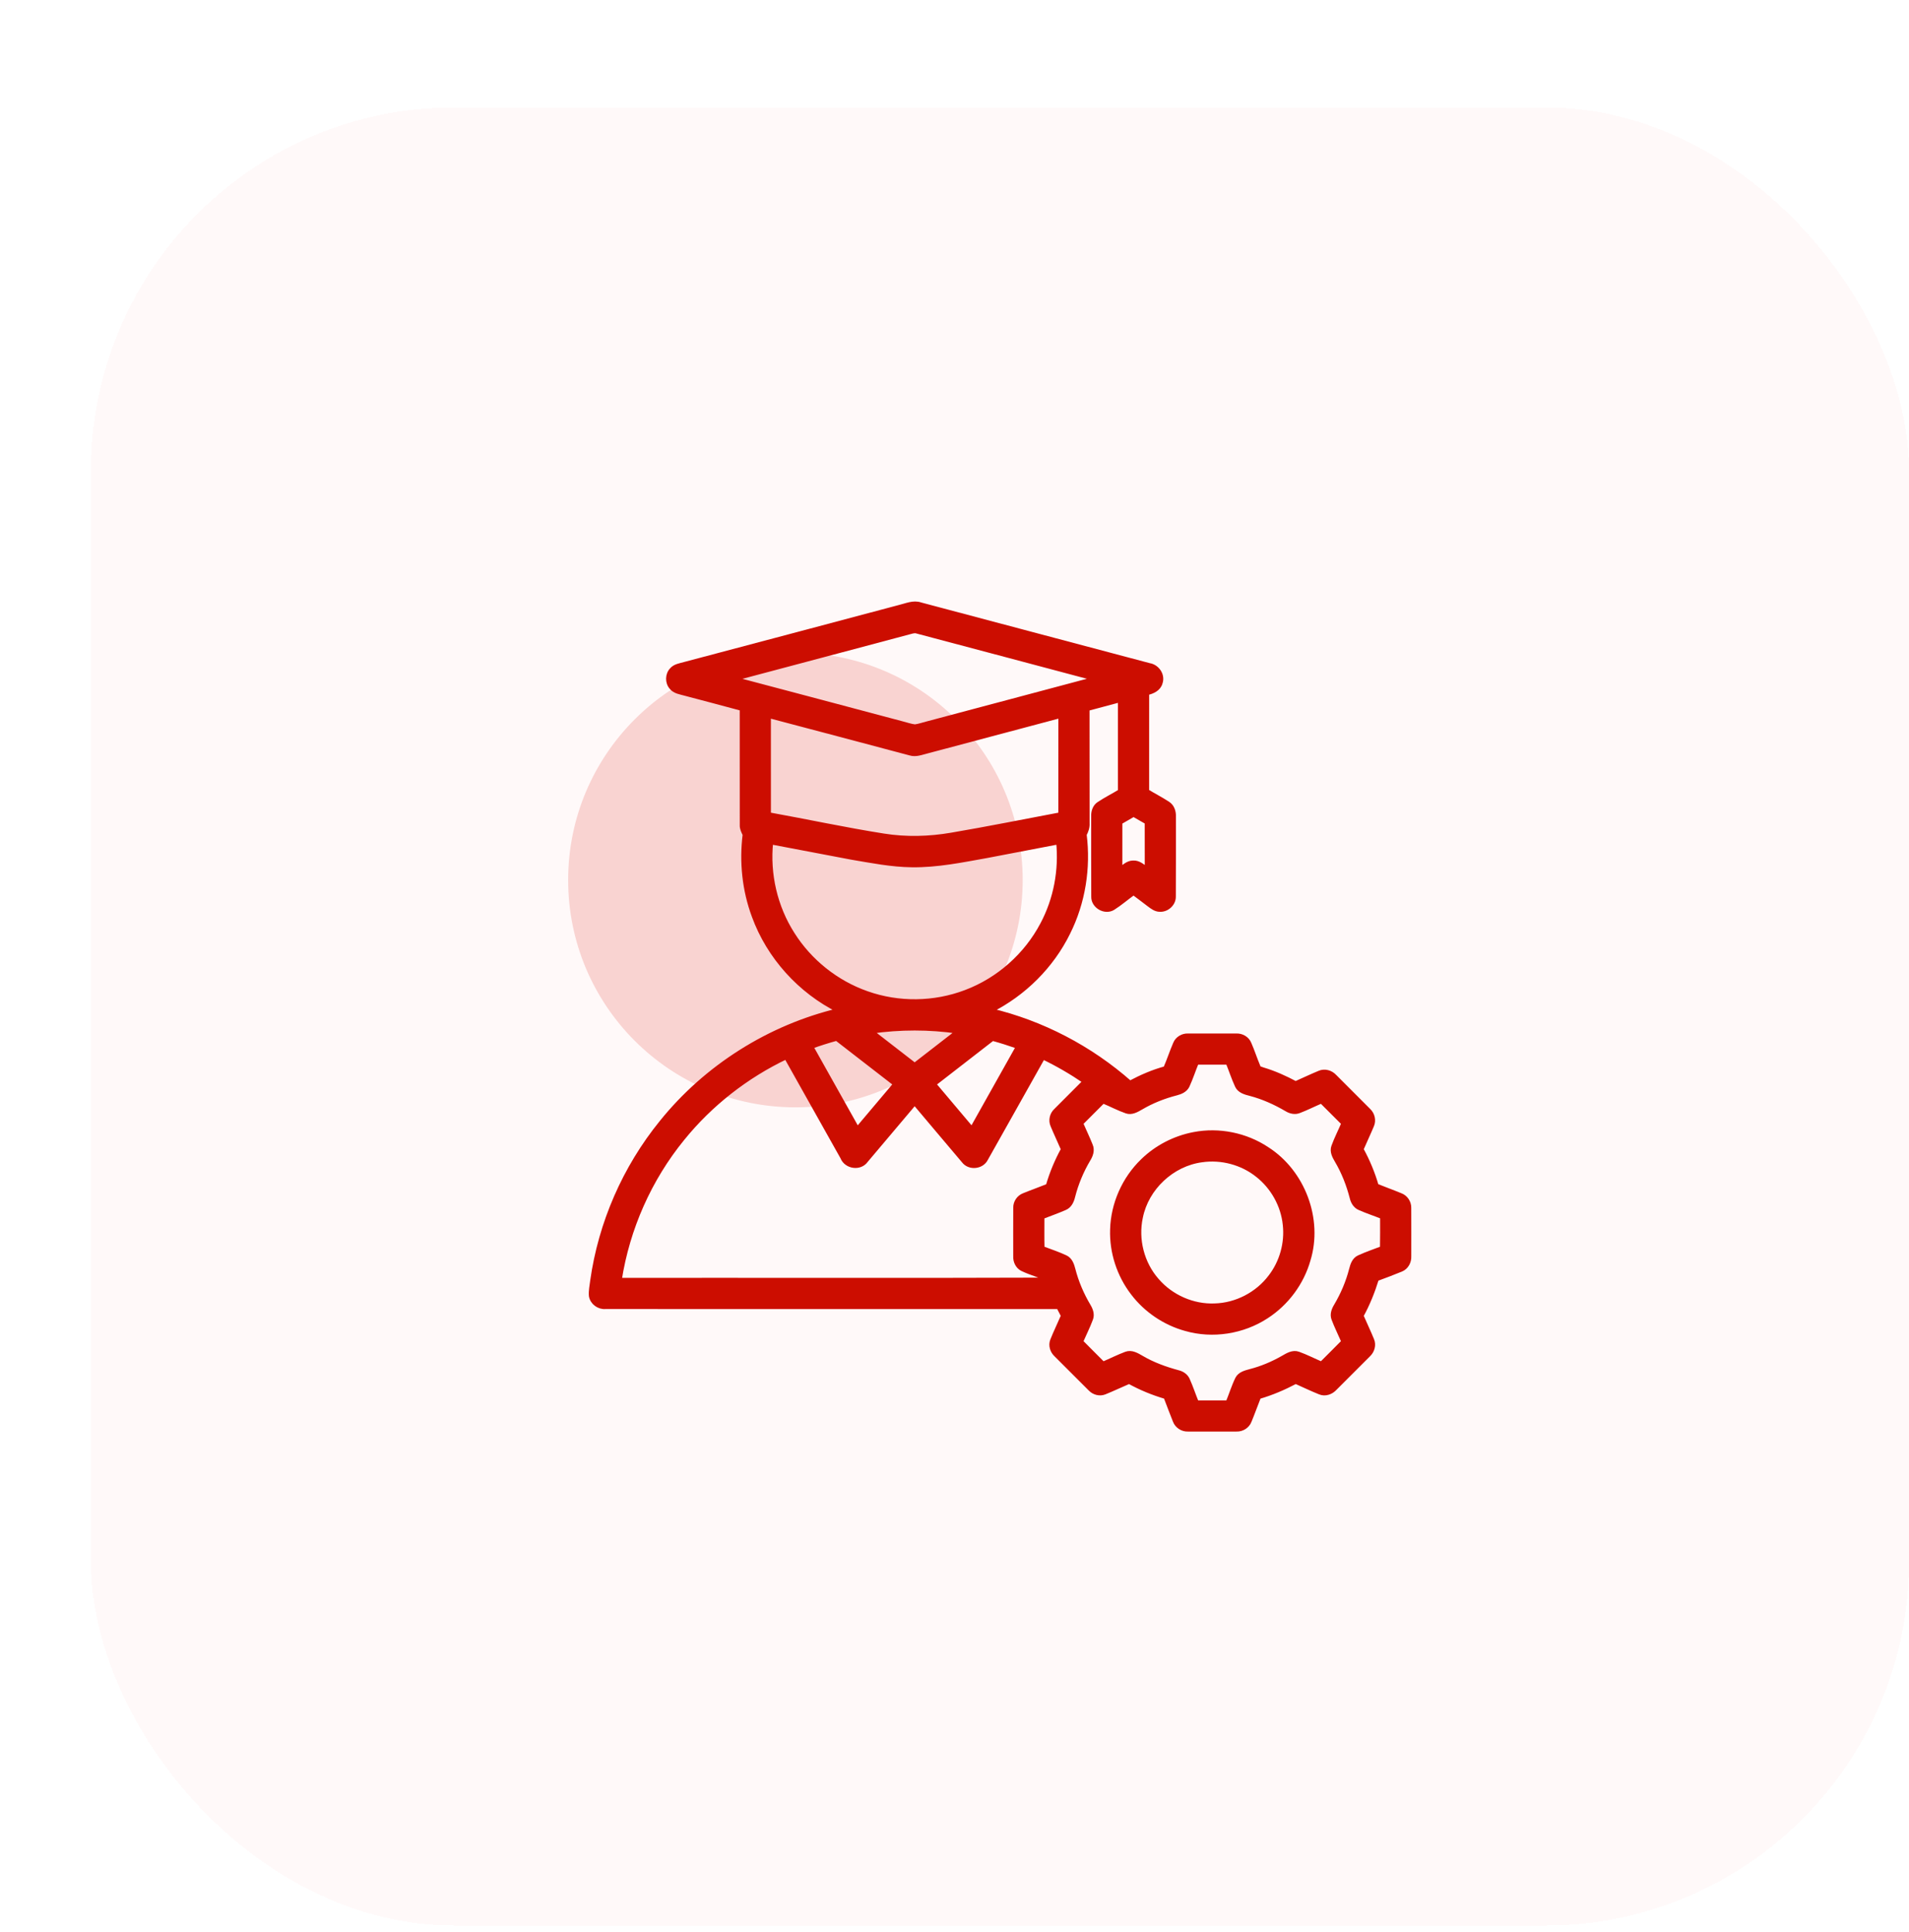 <svg width="84" height="85" viewBox="0 0 84 85" fill="none" xmlns="http://www.w3.org/2000/svg">
  <g filter="url(#filter0_d_196_47)">
    <rect y="0.723" width="80" height="80" rx="16" fill="#FFF9F9" shape-rendering="crispEdges" />
    <circle cx="31" cy="34.723" r="10" fill="#F9D3D1" />
    <path
      d="M35.553 22.723C35.864 22.651 36.184 22.495 36.506 22.605C39.861 23.496 43.217 24.387 46.571 25.277C46.918 25.331 47.176 25.703 47.056 26.044C46.984 26.312 46.713 26.433 46.465 26.488C46.462 27.931 46.466 29.374 46.464 30.817C46.77 31.005 47.092 31.167 47.392 31.365C47.58 31.486 47.652 31.717 47.643 31.931C47.64 33.103 47.648 34.275 47.639 35.447C47.646 35.765 47.35 36.035 47.036 36.019C46.849 36.02 46.697 35.899 46.554 35.792C46.331 35.619 46.104 35.451 45.878 35.282C45.571 35.502 45.285 35.752 44.966 35.953C44.609 36.161 44.108 35.867 44.117 35.455C44.109 34.28 44.117 33.104 44.113 31.928C44.105 31.72 44.171 31.494 44.353 31.375C44.656 31.172 44.983 31.011 45.292 30.821C45.292 29.479 45.293 28.138 45.292 26.796C44.808 26.925 44.325 27.054 43.841 27.184C43.845 28.864 43.841 30.546 43.844 32.226C43.856 32.402 43.795 32.567 43.715 32.72C43.9 34.19 43.66 35.715 42.995 37.042C42.271 38.515 41.048 39.727 39.583 40.462C41.85 40.999 43.975 42.111 45.721 43.652C46.219 43.387 46.739 43.159 47.285 43.013C47.443 42.654 47.562 42.279 47.718 41.92C47.807 41.699 48.043 41.563 48.277 41.574C48.984 41.572 49.691 41.572 50.398 41.574C50.635 41.562 50.875 41.697 50.965 41.92C51.11 42.251 51.219 42.596 51.36 42.929C51.382 43.029 51.5 43.032 51.577 43.067C52.075 43.215 52.551 43.431 53.01 43.675C53.359 43.521 53.704 43.356 54.057 43.21C54.285 43.108 54.558 43.186 54.723 43.367C55.221 43.867 55.722 44.364 56.219 44.864C56.394 45.028 56.459 45.297 56.361 45.52C56.214 45.873 56.048 46.218 55.898 46.569C56.179 47.08 56.404 47.62 56.566 48.18C56.917 48.324 57.275 48.45 57.627 48.596C57.852 48.678 58.005 48.909 57.998 49.149C58.002 49.858 57.999 50.568 57.999 51.278C58.012 51.518 57.88 51.763 57.653 51.855C57.297 52.003 56.935 52.137 56.574 52.271C56.401 52.832 56.182 53.379 55.898 53.894C56.051 54.251 56.222 54.602 56.368 54.963C56.462 55.186 56.382 55.447 56.21 55.608C55.722 56.099 55.23 56.586 54.741 57.077C54.578 57.26 54.31 57.358 54.077 57.258C53.717 57.115 53.368 56.945 53.014 56.788C52.494 57.062 51.953 57.295 51.388 57.458C51.247 57.81 51.122 58.167 50.977 58.517C50.892 58.747 50.653 58.899 50.409 58.888C49.697 58.891 48.984 58.891 48.272 58.888C48.027 58.899 47.789 58.744 47.705 58.514C47.562 58.164 47.434 57.809 47.297 57.457C46.736 57.293 46.194 57.071 45.684 56.788C45.323 56.941 44.969 57.112 44.606 57.258C44.391 57.347 44.135 57.277 43.978 57.111C43.475 56.611 42.976 56.109 42.474 55.608C42.304 55.452 42.222 55.196 42.31 54.976C42.456 54.61 42.63 54.256 42.785 53.893C42.717 53.762 42.649 53.631 42.581 53.5C35.934 53.497 29.287 53.499 22.64 53.498C22.349 53.522 22.06 53.311 22.013 53.02C21.992 52.798 22.044 52.578 22.069 52.359C22.426 49.817 23.491 47.38 25.109 45.388C27.073 42.945 29.862 41.186 32.911 40.46C31.203 39.612 29.834 38.1 29.18 36.307C28.755 35.167 28.628 33.925 28.778 32.72C28.715 32.588 28.643 32.453 28.651 32.301C28.648 30.594 28.652 28.886 28.649 27.179C27.816 26.956 26.982 26.732 26.148 26.514C25.938 26.454 25.692 26.427 25.547 26.244C25.358 26.03 25.365 25.679 25.561 25.473C25.703 25.308 25.931 25.282 26.128 25.225C29.271 24.395 32.411 23.558 35.553 22.723ZM36.05 23.802C33.461 24.496 30.868 25.178 28.278 25.869C30.746 26.52 33.213 27.176 35.68 27.832C35.871 27.88 36.059 27.948 36.256 27.973C36.434 27.95 36.604 27.891 36.777 27.846C39.255 27.183 41.736 26.531 44.214 25.866C41.594 25.173 38.978 24.469 36.358 23.779C36.255 23.742 36.149 23.775 36.05 23.802ZM29.821 27.492C29.823 28.941 29.821 30.391 29.822 31.841C31.508 32.145 33.184 32.508 34.877 32.775C35.87 32.934 36.885 32.907 37.874 32.736C39.478 32.463 41.072 32.142 42.67 31.841C42.672 30.391 42.671 28.941 42.671 27.491C40.717 28.013 38.762 28.53 36.808 29.05C36.56 29.109 36.302 29.223 36.045 29.141C33.97 28.593 31.898 28.035 29.821 27.492ZM45.286 32.18C45.285 32.873 45.287 33.566 45.285 34.259C45.46 34.135 45.632 33.963 45.862 33.963C46.103 33.948 46.289 34.127 46.472 34.257C46.47 33.563 46.472 32.87 46.47 32.176C46.273 32.062 46.077 31.948 45.879 31.837C45.682 31.952 45.484 32.066 45.286 32.18ZM29.92 33.052C29.774 34.46 30.109 35.913 30.873 37.106C31.631 38.306 32.802 39.24 34.143 39.709C35.54 40.205 37.111 40.184 38.496 39.656C39.936 39.115 41.16 38.028 41.874 36.666C42.459 35.565 42.697 34.29 42.573 33.051C41.522 33.254 40.472 33.451 39.422 33.654C38.331 33.849 37.234 34.077 36.119 34.06C35.228 34.05 34.35 33.875 33.474 33.727C32.289 33.502 31.105 33.274 29.92 33.052ZM34.327 41.381C34.965 41.879 35.607 42.372 36.247 42.868C36.887 42.374 37.526 41.878 38.165 41.382C36.895 41.196 35.598 41.196 34.327 41.381ZM39.673 41.696C38.813 42.367 37.949 43.031 37.089 43.7C37.647 44.362 38.206 45.025 38.765 45.687C39.445 44.476 40.125 43.265 40.804 42.053C40.431 41.921 40.054 41.8 39.673 41.696ZM31.686 42.051C32.367 43.264 33.047 44.475 33.726 45.688C34.287 45.026 34.845 44.363 35.404 43.7C34.541 43.029 33.677 42.361 32.813 41.693C32.433 41.797 32.056 41.916 31.686 42.051ZM26.032 46.09C24.575 47.874 23.611 50.051 23.257 52.326C29.558 52.32 35.859 52.339 42.16 52.316C41.784 52.115 41.365 52.016 40.982 51.83C40.779 51.728 40.672 51.496 40.684 51.275C40.684 50.564 40.68 49.852 40.685 49.141C40.679 48.905 40.832 48.679 41.053 48.596C41.404 48.452 41.763 48.327 42.116 48.184C42.278 47.623 42.503 47.081 42.785 46.569C42.634 46.219 42.47 45.875 42.324 45.523C42.222 45.299 42.287 45.025 42.467 44.862C42.891 44.435 43.318 44.012 43.742 43.585C43.154 43.182 42.535 42.821 41.892 42.513C41.051 44.004 40.219 45.499 39.377 46.989C39.197 47.35 38.648 47.402 38.406 47.077C37.683 46.227 36.968 45.371 36.247 44.52C35.531 45.365 34.82 46.214 34.104 47.058C33.845 47.429 33.236 47.337 33.075 46.922C32.249 45.45 31.425 43.977 30.596 42.506C28.835 43.344 27.26 44.574 26.032 46.09ZM48.652 42.745C48.513 43.084 48.4 43.435 48.247 43.768C48.161 43.958 47.959 44.048 47.768 44.097C47.222 44.237 46.691 44.445 46.205 44.732C46.016 44.84 45.799 44.97 45.573 44.895C45.217 44.772 44.885 44.592 44.536 44.45C44.21 44.775 43.885 45.1 43.56 45.426C43.699 45.753 43.858 46.071 43.987 46.402C44.079 46.612 43.996 46.84 43.882 47.022C43.584 47.524 43.357 48.069 43.212 48.635C43.164 48.84 43.069 49.058 42.864 49.145C42.533 49.291 42.192 49.409 41.856 49.541C41.858 50.003 41.848 50.466 41.861 50.928C42.202 51.057 42.551 51.172 42.881 51.326C43.089 51.42 43.168 51.649 43.22 51.854C43.365 52.42 43.597 52.962 43.896 53.464C43.997 53.631 44.071 53.837 43.997 54.03C43.87 54.372 43.704 54.698 43.559 55.033C43.882 55.363 44.211 55.685 44.536 56.013C44.876 55.87 45.205 55.701 45.551 55.572C45.791 55.483 46.024 55.625 46.226 55.742C46.727 56.037 47.277 56.236 47.836 56.387C48.014 56.43 48.18 56.538 48.255 56.709C48.403 57.038 48.515 57.383 48.652 57.717C49.112 57.717 49.571 57.717 50.031 57.717C50.176 57.369 50.285 57.004 50.451 56.665C50.558 56.457 50.8 56.397 51.007 56.34C51.515 56.21 52.002 56.004 52.457 55.744C52.658 55.627 52.891 55.483 53.132 55.573C53.479 55.697 53.807 55.869 54.147 56.012C54.473 55.686 54.8 55.362 55.123 55.033C54.979 54.698 54.813 54.371 54.685 54.029C54.611 53.835 54.686 53.629 54.788 53.462C55.085 52.961 55.317 52.421 55.462 51.856C55.513 51.652 55.59 51.422 55.797 51.329C56.131 51.175 56.481 51.059 56.823 50.926C56.832 50.464 56.826 50.001 56.827 49.539C56.494 49.403 56.15 49.294 55.822 49.147C55.638 49.068 55.533 48.884 55.489 48.698C55.342 48.128 55.127 47.575 54.827 47.068C54.717 46.883 54.601 46.666 54.681 46.447C54.807 46.098 54.979 45.768 55.123 45.426C54.797 45.1 54.473 44.774 54.146 44.45C53.817 44.589 53.499 44.752 53.165 44.879C52.984 44.953 52.782 44.907 52.621 44.809C52.119 44.514 51.583 44.271 51.018 44.123C50.796 44.067 50.536 43.998 50.435 43.767C50.282 43.434 50.17 43.084 50.031 42.745C49.571 42.745 49.111 42.745 48.652 42.745Z"
      fill="#CC0D00" stroke="#CC0D00" stroke-width="0.2" />
    <path
      d="M48.538 45.91C49.638 45.699 50.815 45.937 51.747 46.556C53.328 47.563 54.118 49.645 53.564 51.442C53.276 52.455 52.606 53.352 51.722 53.922C50.69 54.596 49.362 54.807 48.175 54.466C47.255 54.213 46.423 53.651 45.848 52.891C45.24 52.1 44.914 51.097 44.947 50.101C44.977 48.971 45.469 47.862 46.283 47.079C46.898 46.478 47.694 46.07 48.538 45.91ZM48.881 47.041C47.574 47.213 46.448 48.268 46.189 49.56C45.977 50.533 46.249 51.597 46.91 52.344C47.535 53.068 48.493 53.492 49.451 53.451C50.404 53.426 51.33 52.943 51.903 52.182C52.401 51.537 52.635 50.698 52.545 49.888C52.459 49.034 52.008 48.229 51.334 47.7C50.653 47.156 49.744 46.915 48.881 47.041Z"
      fill="#CC0D00" stroke="#CC0D00" stroke-width="0.2" />
  </g>
  <defs>
    <filter id="filter0_d_196_47" x="0" y="0.723" width="84" height="84"
      filterUnits="userSpaceOnUse" color-interpolation-filters="sRGB">
      <feFlood flood-opacity="0" result="BackgroundImageFix" />
      <feColorMatrix in="SourceAlpha" type="matrix"
        values="0 0 0 0 0 0 0 0 0 0 0 0 0 0 0 0 0 0 127 0" result="hardAlpha" />
      <feOffset dx="4" dy="4" />
      <feComposite in2="hardAlpha" operator="out" />
      <feColorMatrix type="matrix"
        values="0 0 0 0 0.976 0 0 0 0 0.827 0 0 0 0 0.82 0 0 0 0.3 0" />
      <feBlend mode="normal" in2="BackgroundImageFix" result="effect1_dropShadow_3701_5370" />
      <feBlend mode="normal" in="SourceGraphic" in2="effect1_dropShadow_3701_5370" result="shape" />
    </filter>
  </defs>
</svg>